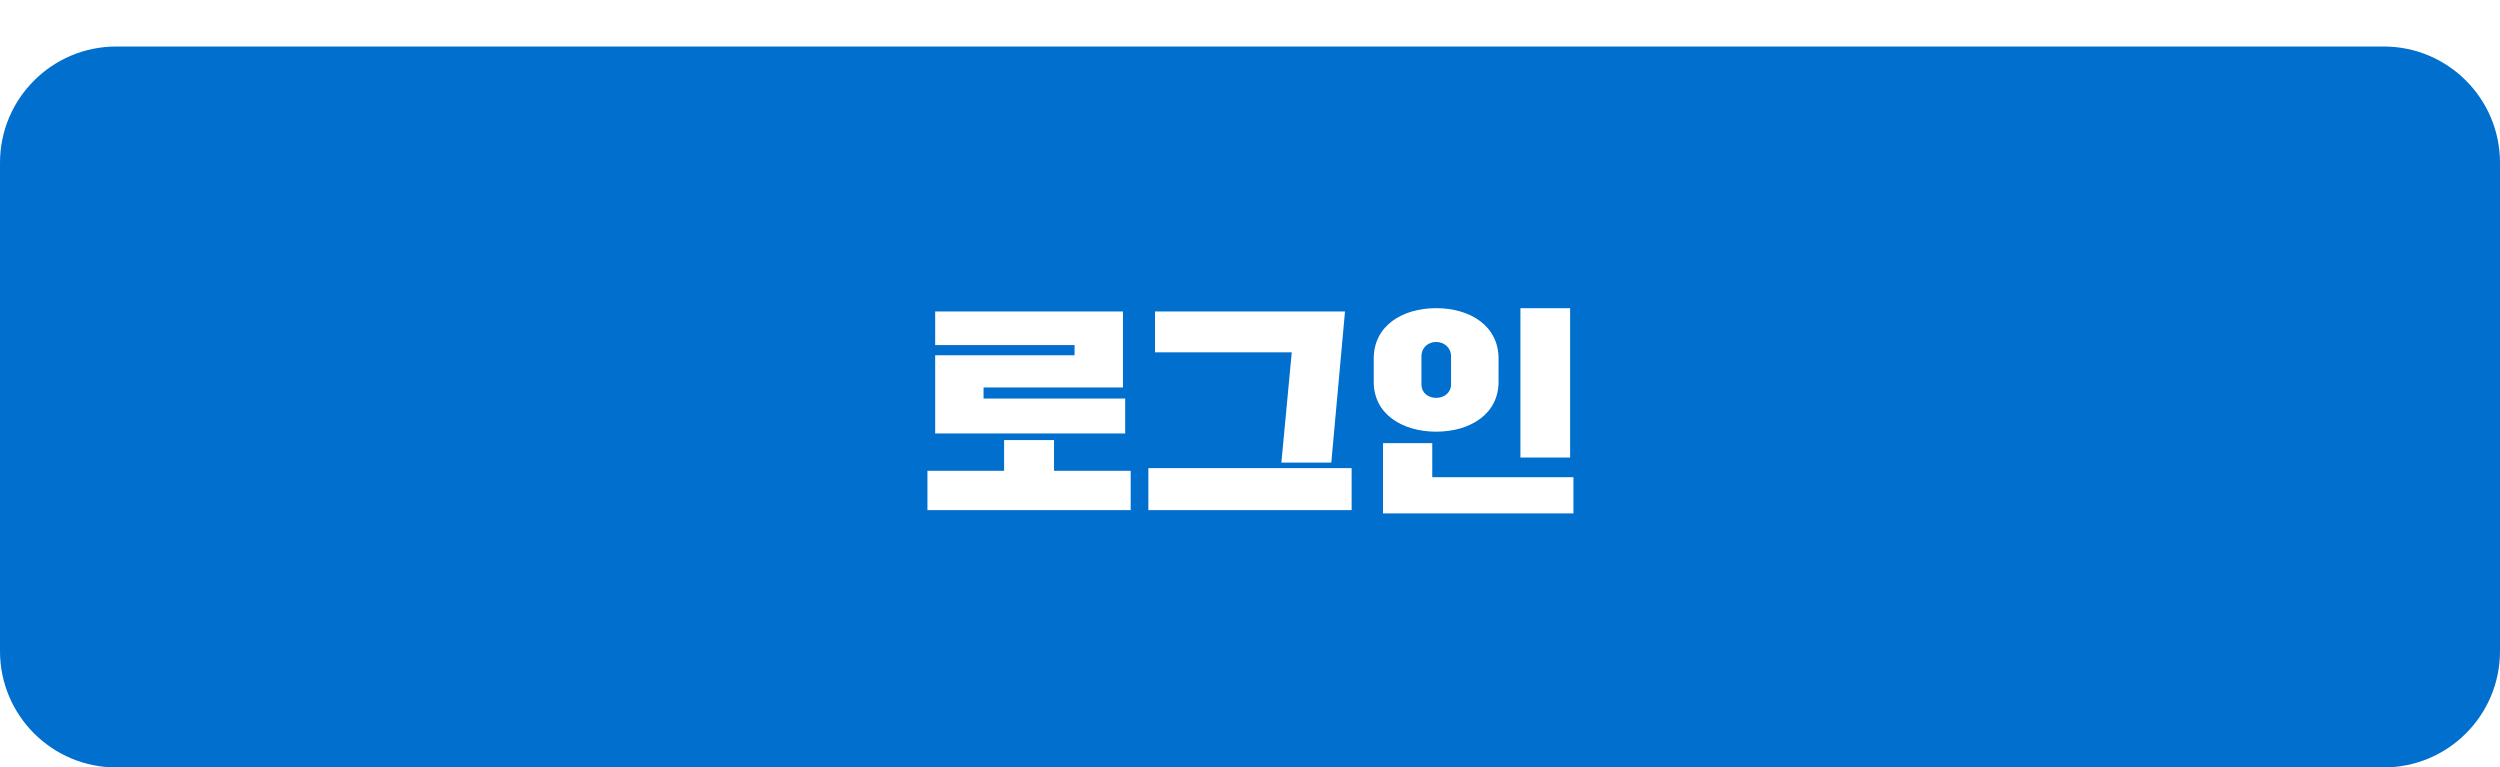 <svg width="215" height="66" viewBox="0 0 215 66" fill="none" xmlns="http://www.w3.org/2000/svg">
<g filter="url(#filter0_d_1752_1726)">
<path d="M0 10C0 4.477 4.477 0 10 0H205C210.523 0 215 4.477 215 10V52C215 57.523 210.523 62 205 62H10C4.477 62 0 57.523 0 52V10Z" fill="#006FCE"/>
<path d="M80.425 25.676V22.788H96.575V29.324H84.586V30.274H96.765V33.276H80.425V26.55H92.414V25.676H80.425ZM79.76 39.869V36.487H86.353V33.846H90.647V36.487H97.24V39.869H79.76ZM98.76 39.869V36.259H116.24V39.869H98.76ZM99.33 26.303V22.788H115.67L114.492 35.784H110.198L111.091 26.303H99.33ZM130.756 35.347V22.503H135.031V35.347H130.756ZM135.316 37.038V40.154H118.938V34.112H123.175V37.038H135.316ZM118.14 28.849V26.835C118.14 24.042 120.553 22.503 123.517 22.503C126.462 22.503 128.875 24.042 128.875 26.835V28.849C128.875 31.585 126.462 33.124 123.517 33.124C120.553 33.124 118.14 31.585 118.14 28.849ZM122.244 26.607V29.077C122.244 29.742 122.776 30.217 123.517 30.217C124.22 30.217 124.79 29.742 124.79 29.077V26.607C124.79 25.942 124.22 25.41 123.517 25.41C122.776 25.41 122.244 25.942 122.244 26.607Z" fill="white"/>
</g>
<defs>
<filter id="filter0_d_1752_1726" x="0" y="0" width="215" height="66" filterUnits="userSpaceOnUse" color-interpolation-filters="sRGB">
<feFlood flood-opacity="0" result="BackgroundImageFix"/>
<feColorMatrix in="SourceAlpha" type="matrix" values="0 0 0 0 0 0 0 0 0 0 0 0 0 0 0 0 0 0 127 0" result="hardAlpha"/>
<feOffset dy="4"/>
<feComposite in2="hardAlpha" operator="out"/>
<feColorMatrix type="matrix" values="0 0 0 0 0 0 0 0 0 0.205 0 0 0 0 0.381 0 0 0 1 0"/>
<feBlend mode="normal" in2="BackgroundImageFix" result="effect1_dropShadow_1752_1726"/>
<feBlend mode="normal" in="SourceGraphic" in2="effect1_dropShadow_1752_1726" result="shape"/>
</filter>
</defs>
</svg>
